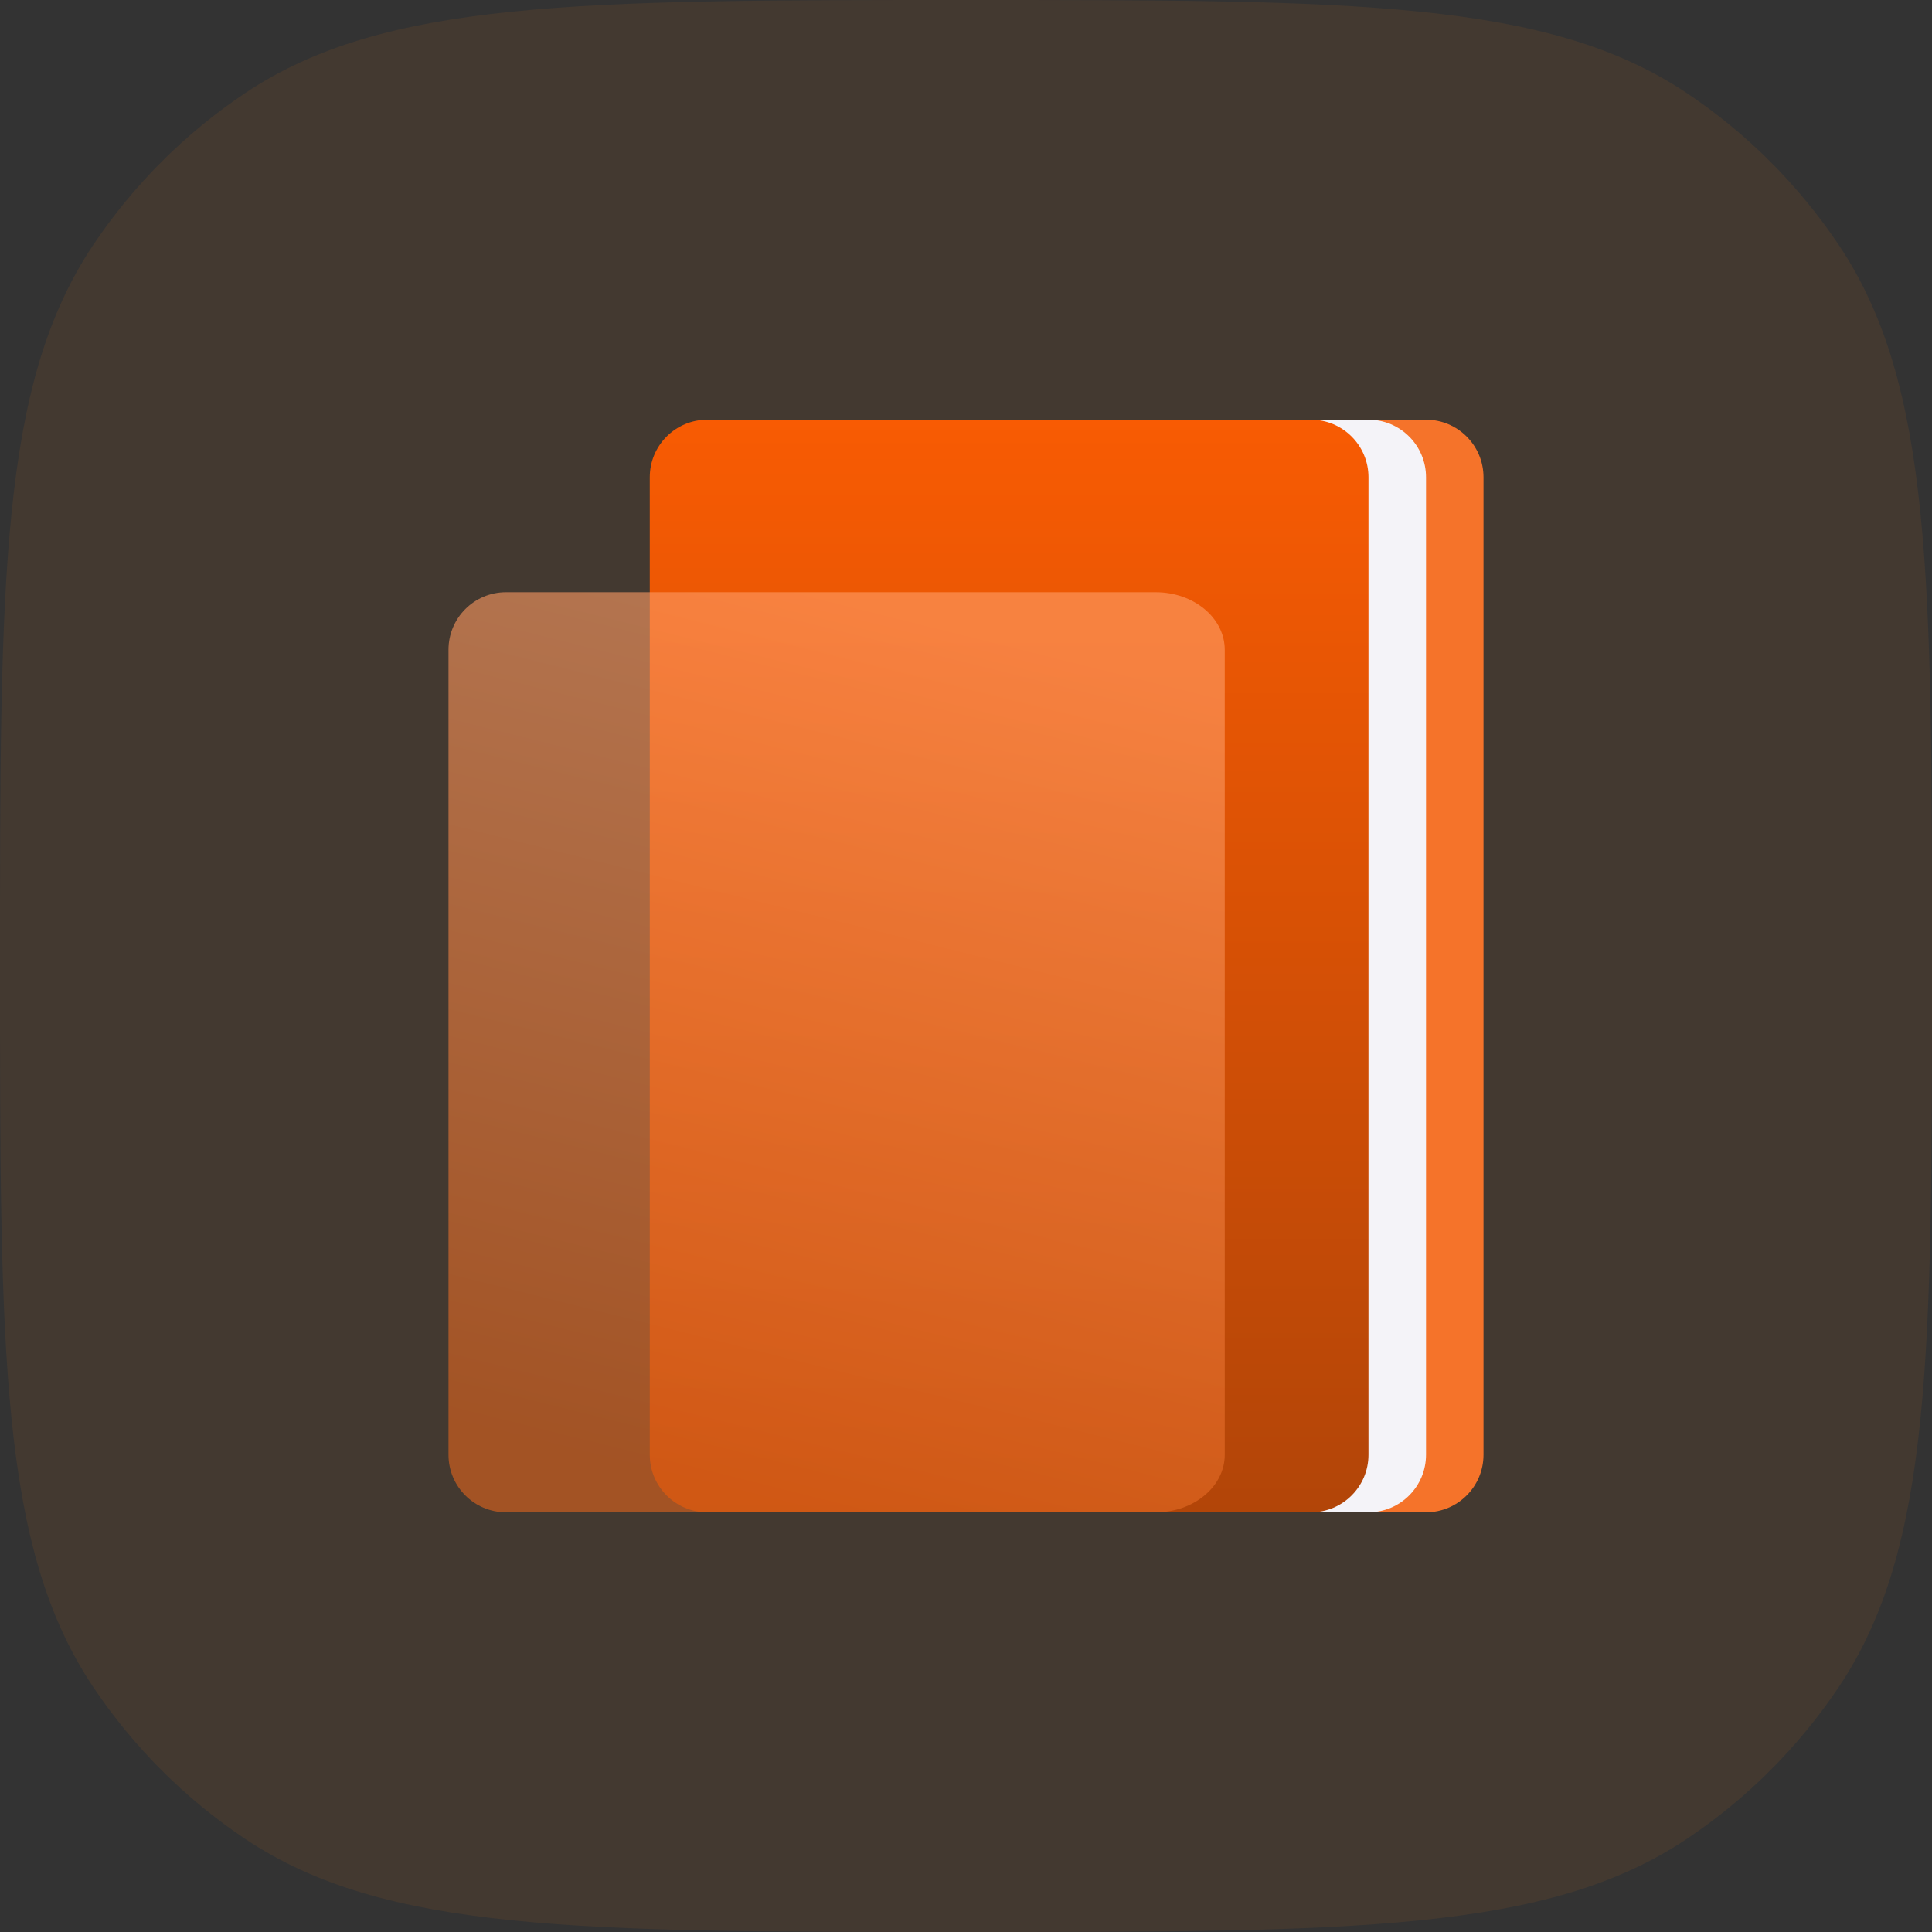 <svg width="28" height="28" viewBox="0 0 28 28" fill="none" xmlns="http://www.w3.org/2000/svg">
<rect x="0" y="0" width="28" height="28" fill="#333333" stroke="none"/>
<path d="M0 14C0 8.382 0 5.573 1.348 3.555C1.932 2.682 2.682 1.932 3.555 1.348C5.573 0 8.382 0 14 0C19.618 0 22.427 0 24.445 1.348C25.318 1.932 26.068 2.682 26.652 3.555C28 5.573 28 8.382 28 14C28 19.618 28 22.427 26.652 24.445C26.068 25.318 25.318 26.068 24.445 26.652C22.427 28 19.618 28 14 28C8.382 28 5.573 28 3.555 26.652C2.682 26.068 1.932 25.318 1.348 24.445C0 22.427 0 19.618 0 14Z" fill="#FD7E14" fill-opacity="0.08"/>
<path d="M21.5 6.917V21.083C21.5 21.544 21.127 21.917 20.667 21.917H18.583V6.083H20.667C21.127 6.083 21.5 6.456 21.5 6.917Z" fill="#F5732A"/>
<path d="M20.667 6.917V21.083C20.667 21.544 20.294 21.917 19.833 21.917H17.333V6.083H19.833C20.294 6.083 20.667 6.456 20.667 6.917Z" fill="#F4F3F8"/>
<path d="M9.417 6.917V21.083C9.417 21.544 9.79 21.917 10.25 21.917H10.667V6.083H10.25C9.79 6.083 9.417 6.456 9.417 6.917Z" fill="url(#paint0_linear_3502_5891)"/>
<path d="M19 6.083H10.667V21.917H19C19.46 21.917 19.833 21.544 19.833 21.083V6.917C19.833 6.456 19.46 6.083 19 6.083Z" fill="url(#paint1_linear_3502_5891)"/>
<path opacity="0.6" fill-rule="evenodd" clip-rule="evenodd" d="M6.5 21.083V9.417C6.5 8.956 6.873 8.583 7.333 8.583H7.75H16.75C17.302 8.583 17.75 8.956 17.75 9.417V21.083C17.75 21.544 17.302 21.917 16.75 21.917H7.75H7.333C6.873 21.917 6.5 21.544 6.5 21.083Z" fill="url(#paint2_linear_3502_5891)"/>
<defs>
<linearGradient id="paint0_linear_3502_5891" x1="9.985" y1="6.083" x2="9.985" y2="21.917" gradientUnits="userSpaceOnUse">
<stop stop-color="#F85B03"/>
<stop offset="1" stop-color="#B24508"/>
<stop offset="1" stop-color="#B24508"/>
</linearGradient>
<linearGradient id="paint1_linear_3502_5891" x1="14.833" y1="6.083" x2="14.833" y2="21.917" gradientUnits="userSpaceOnUse">
<stop stop-color="#F85B03"/>
<stop offset="1" stop-color="#B24508"/>
<stop offset="1" stop-color="#DE560A"/>
</linearGradient>
<linearGradient id="paint2_linear_3502_5891" x1="11.917" y1="8.583" x2="8.785" y2="21.135" gradientUnits="userSpaceOnUse">
<stop stop-color="#FF9E68"/>
<stop offset="1" stop-color="#E2641D"/>
</linearGradient>
</defs>
</svg>
